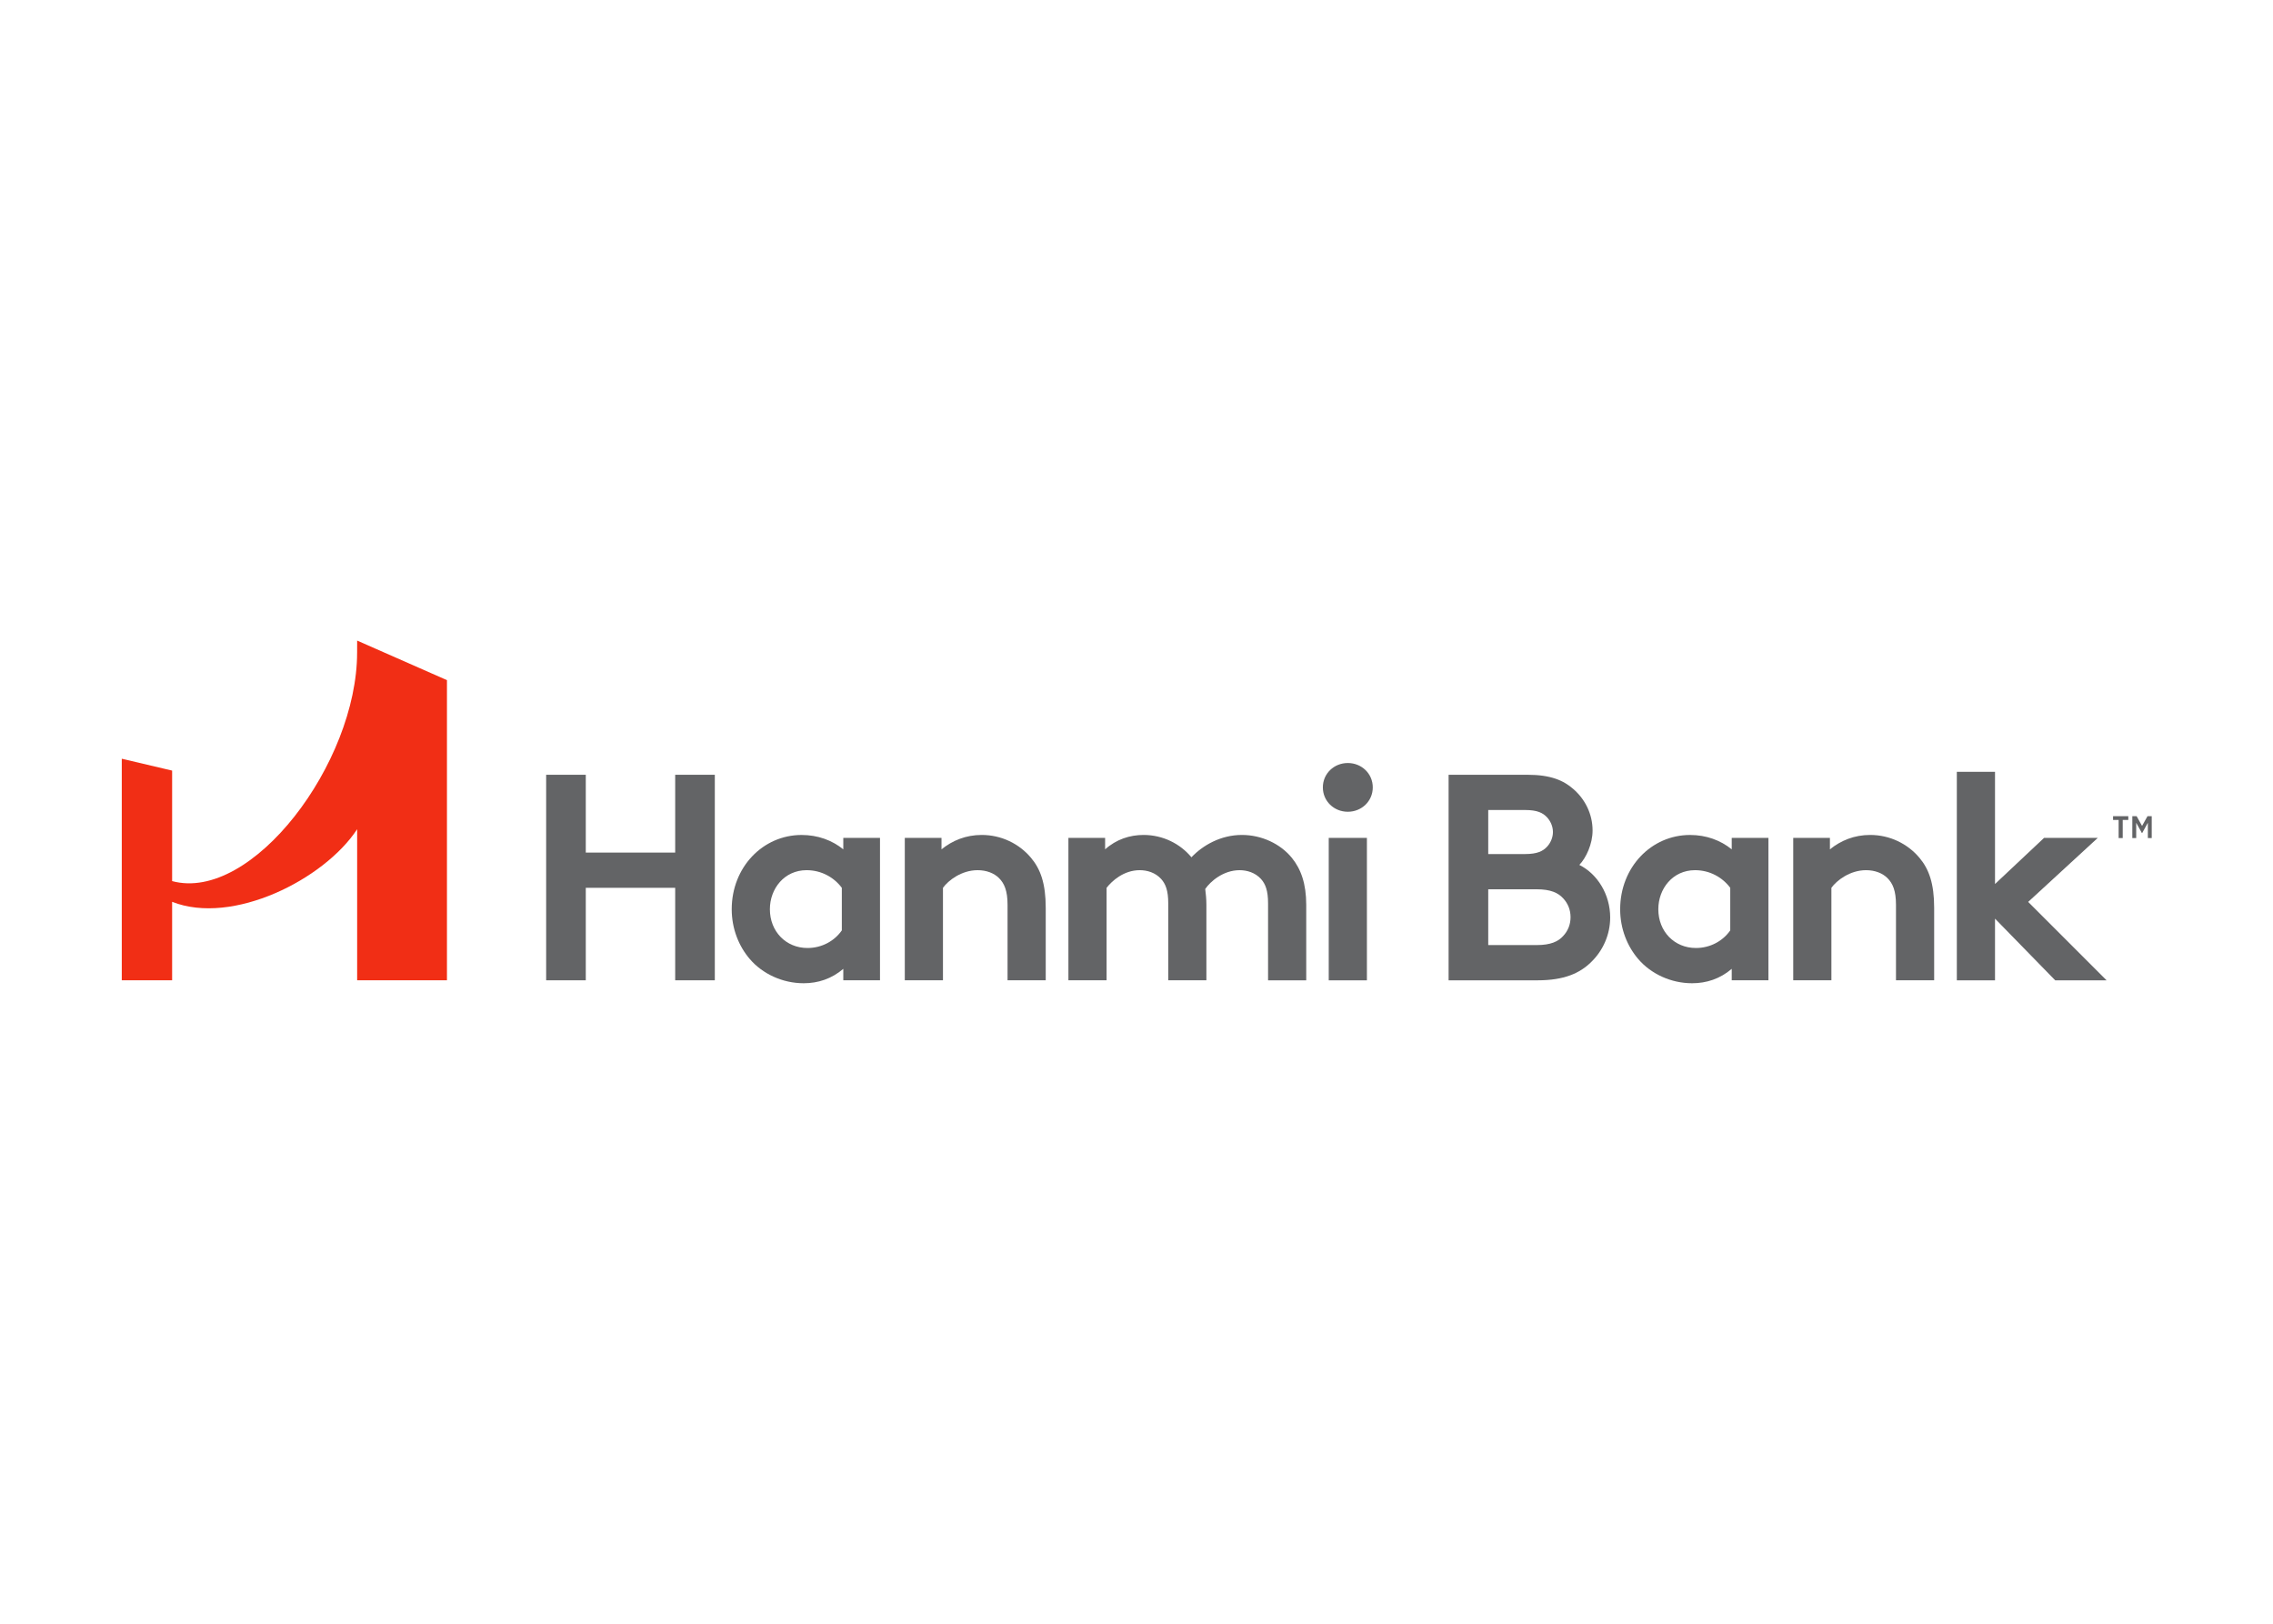 <svg clip-rule="evenodd" fill-rule="evenodd" stroke-linejoin="round" stroke-miterlimit="2" viewBox="0 0 560 400" xmlns="http://www.w3.org/2000/svg"><g fill-rule="nonzero" transform="matrix(1.17 0 0 1.17 23.844 153.104)"><g fill="#636466"><path d="m121.798 56.071h-18.827v19.474h-8.345v-43.275h8.345v16.383h18.827v-16.383h8.345v43.275h-8.345z"/><path d="m164.925 75.545h-7.729v-2.409c-2.474 2.103-5.319 3.03-8.346 3.03-4.454 0-8.657-1.979-11.317-5.07-2.349-2.723-3.831-6.431-3.831-10.51 0-8.842 6.554-15.641 14.714-15.641 3.401 0 6.432 1.112 8.78 3.026v-2.412h7.729zm-8.038-19.474c-1.668-2.225-4.329-3.711-7.419-3.711-4.701 0-7.73 3.897-7.73 8.226 0 4.697 3.403 8.159 7.917 8.159 3.03 0 5.687-1.484 7.232-3.708z"/><path d="m170.146 75.547v-29.986h7.73v2.412c2.285-1.854 5.132-3.032 8.469-3.032 4.143 0 7.916 1.859 10.385 4.824 1.98 2.348 3.093 5.38 3.093 10.51v15.272h-8.039v-15.891c0-2.966-.679-4.512-1.795-5.625-1.047-1.052-2.658-1.67-4.509-1.67-3.401 0-6.182 2.163-7.297 3.71v19.475h-8.037z"/><path d="m204.598 75.547v-29.986h7.73v2.412c2.348-2.103 5.193-3.032 8.096-3.032 4.082 0 7.73 1.859 10.079 4.703 2.41-2.537 6.183-4.703 10.632-4.703 4.146 0 8.103 1.859 10.515 4.824 1.914 2.348 3.027 5.44 3.027 9.892v15.891h-8.037v-16.2c0-2.72-.555-4.079-1.482-5.13-1.239-1.362-2.97-1.856-4.514-1.856-3.466 0-6.185 2.412-7.234 3.957.124.993.244 2.105.244 3.338v15.891h-8.033v-16.2c0-2.72-.556-4.079-1.485-5.13-1.235-1.362-2.967-1.856-4.515-1.856-3.399 0-5.873 2.289-6.983 3.71v19.475z"/><path d="m263.435 29.796c2.903 0 5.255 2.223 5.255 5.13 0 2.906-2.352 5.132-5.255 5.132-2.907 0-5.256-2.226-5.256-5.132 0-2.907 2.348-5.13 5.256-5.13m4.019 45.751h-8.037v-29.986h8.037z"/><path d="m301.247 32.27c4.884 0 7.604 1.17 9.708 3.03 2.412 2.1 4.019 5.19 4.019 8.714 0 2.845-1.361 5.75-2.786 7.236 3.836 1.916 6.494 6.245 6.494 11.066 0 3.648-1.541 6.987-3.953 9.335-2.412 2.412-5.753 3.897-11.318 3.897h-18.754v-43.278zm-8.244 16.693h7.75c2.597 0 3.773-.624 4.635-1.548.743-.803 1.238-1.916 1.238-3.09 0-1.175-.495-2.288-1.238-3.092-.861-.929-2.038-1.544-4.635-1.544h-7.75zm10.222 19.163c2.906 0 4.515-.738 5.564-1.917.99-1.05 1.548-2.412 1.548-3.956 0-1.548-.558-2.907-1.548-3.957-1.05-1.173-2.658-1.914-5.564-1.914h-10.222v11.744z"/><path d="m352.005 75.545h-7.73v-2.409c-2.47 2.103-5.316 3.03-8.347 3.03-4.451 0-8.656-1.979-11.314-5.07-2.35-2.723-3.831-6.431-3.831-10.51 0-8.842 6.552-15.641 14.714-15.641 3.399 0 6.429 1.112 8.778 3.026v-2.412h7.73zm-8.04-19.474c-1.668-2.225-4.326-3.711-7.419-3.711-4.698 0-7.727 3.897-7.727 8.226 0 4.697 3.397 8.159 7.913 8.159 3.032 0 5.688-1.484 7.232-3.708v-8.966z"/><path d="m357.225 75.547v-29.986h7.728v2.412c2.288-1.854 5.133-3.032 8.472-3.032 4.143 0 7.914 1.859 10.388 4.824 1.978 2.348 3.09 5.38 3.09 10.51v15.272h-8.039v-15.891c0-2.966-.679-4.512-1.791-5.625-1.051-1.052-2.658-1.67-4.512-1.67-3.402 0-6.186 2.163-7.298 3.71v19.475h-8.038z"/><path d="m406.7 59.039 16.51 16.508h-10.819l-12.674-12.984v12.984h-8.04v-43.896h8.04v23.618l10.325-9.707h11.312z"/></g><path d="m54.827 4.018s-.002.796-.005 1.688c-.002.798-.002.344-.002.798.005 23.332-22.156 52.688-38.955 48.155v-23.268l-10.602-2.497v46.653h10.602v-16.526c12.722 5.032 32.031-4.715 38.962-15.285v31.811h18.91v-63.201z" fill="#f12e15"/><path d="m425.747 41.778h-1.174v-.788h3.211v.789h-1.174v3.821h-.863zm2.884-.788h.906l1.146 2.052 1.146-2.052h.89v4.61h-.817v-3.225l-1.188 2.156h-.076l-1.188-2.156v3.225h-.819z" fill="#636466"/></g></svg>